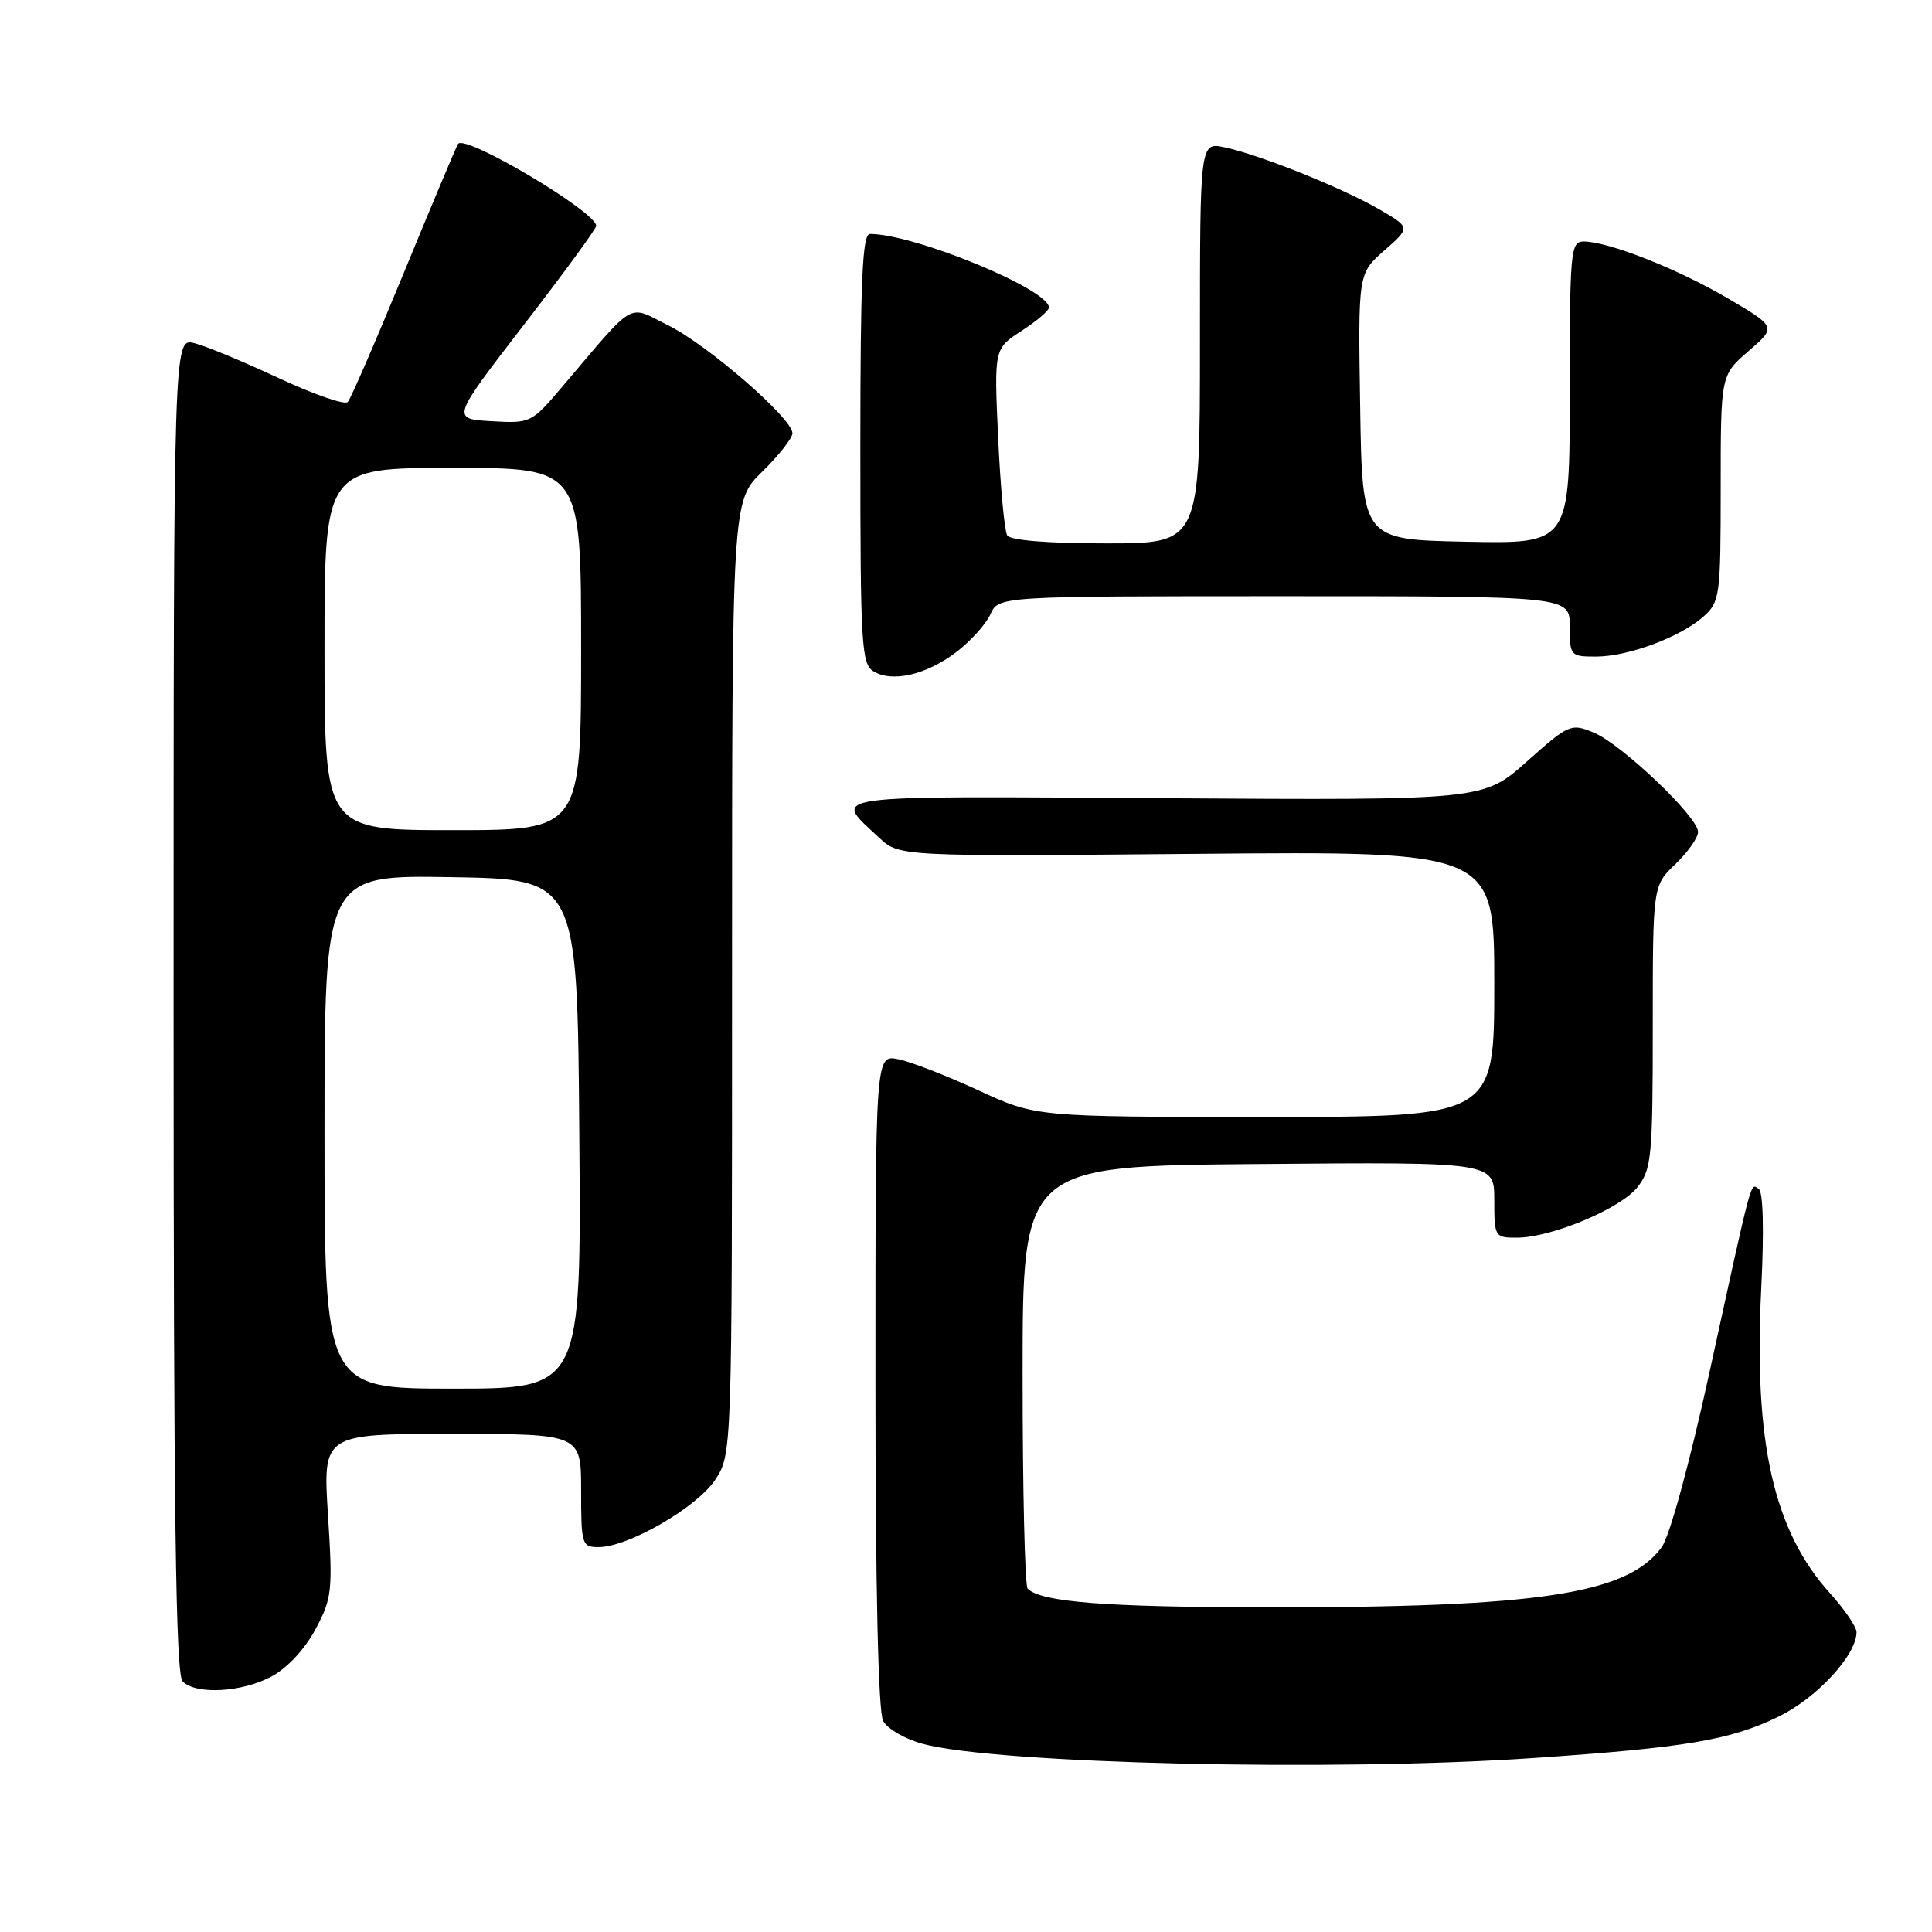 <?xml version="1.0" encoding="UTF-8" standalone="no"?>
<!DOCTYPE svg PUBLIC "-//W3C//DTD SVG 1.1//EN" "http://www.w3.org/Graphics/SVG/1.1/DTD/svg11.dtd" >
<svg xmlns="http://www.w3.org/2000/svg" xmlns:xlink="http://www.w3.org/1999/xlink" version="1.1" viewBox="0 0 256 256">
 <g >
 <path fill="currentColor"
d=" M 203.17 232.95 C 223.41 231.57 229.32 230.57 235.71 227.44 C 240.78 224.96 246.00 219.29 246.00 216.27 C 246.00 215.58 244.43 213.26 242.50 211.13 C 235.02 202.85 232.36 191.13 233.37 170.81 C 233.76 162.96 233.63 157.89 233.03 157.52 C 231.91 156.83 232.30 155.37 226.48 182.00 C 223.87 193.93 221.24 203.55 220.19 205.00 C 215.66 211.23 203.93 213.01 167.64 212.98 C 146.45 212.95 137.96 212.29 136.17 210.51 C 135.80 210.14 135.50 197.39 135.50 182.17 C 135.50 154.50 135.50 154.50 166.75 154.24 C 198.00 153.97 198.00 153.97 198.00 158.99 C 198.00 163.88 198.07 164.00 200.96 164.00 C 205.55 164.00 214.73 160.16 216.98 157.30 C 218.84 154.93 219.00 153.29 219.00 136.05 C 219.00 117.37 219.00 117.37 222.00 114.50 C 223.65 112.92 225.00 111.00 225.00 110.23 C 225.00 108.24 214.88 98.61 211.17 97.07 C 208.16 95.82 207.89 95.94 202.31 100.91 C 196.55 106.04 196.55 106.04 154.38 105.77 C 108.31 105.48 110.29 105.20 116.48 110.99 C 119.15 113.49 119.15 113.49 158.57 113.14 C 198.00 112.79 198.00 112.79 198.00 130.39 C 198.00 148.00 198.00 148.00 167.64 148.00 C 137.28 148.00 137.28 148.00 129.66 144.48 C 125.47 142.54 120.68 140.69 119.02 140.35 C 116.00 139.75 116.00 139.75 116.00 182.94 C 116.00 210.30 116.37 226.83 117.02 228.03 C 117.58 229.08 119.94 230.45 122.27 231.07 C 132.08 233.72 176.74 234.76 203.17 232.95 Z  M 35.99 222.14 C 38.04 221.05 40.41 218.50 41.80 215.89 C 44.00 211.78 44.10 210.82 43.46 200.75 C 42.78 190.00 42.78 190.00 59.89 190.00 C 77.00 190.00 77.00 190.00 77.00 197.50 C 77.00 204.68 77.10 205.00 79.32 205.00 C 83.23 205.00 92.33 199.75 94.75 196.10 C 97.00 192.70 97.00 192.70 97.00 129.56 C 97.00 66.41 97.00 66.41 101.00 62.50 C 103.20 60.35 105.00 58.06 105.00 57.40 C 105.00 55.45 93.75 45.68 88.52 43.10 C 83.04 40.38 84.39 39.60 74.43 51.33 C 70.42 56.05 70.29 56.11 65.09 55.81 C 59.81 55.50 59.81 55.50 69.40 43.06 C 74.68 36.22 79.00 30.31 79.00 29.93 C 79.00 28.07 61.70 17.79 60.70 19.06 C 60.51 19.30 57.30 26.93 53.57 36.00 C 49.84 45.08 46.47 52.85 46.08 53.27 C 45.68 53.69 41.57 52.26 36.93 50.10 C 32.29 47.93 27.26 45.84 25.75 45.47 C 23.00 44.78 23.00 44.78 23.00 133.19 C 23.00 200.62 23.28 221.88 24.20 222.80 C 25.99 224.59 32.06 224.25 35.99 222.14 Z  M 126.73 86.39 C 128.61 84.96 130.63 82.72 131.23 81.40 C 132.32 79.00 132.32 79.00 170.16 79.00 C 208.00 79.00 208.00 79.00 208.00 83.00 C 208.00 86.90 208.09 87.00 211.48 87.00 C 215.74 87.00 222.72 84.40 225.75 81.67 C 227.89 79.75 228.00 78.94 228.00 64.68 C 228.00 49.71 228.00 49.71 231.69 46.52 C 235.39 43.32 235.39 43.32 228.94 39.53 C 222.32 35.63 213.10 32.00 209.84 32.00 C 208.11 32.00 208.00 33.23 208.00 52.03 C 208.00 72.06 208.00 72.06 194.25 71.78 C 180.50 71.50 180.50 71.50 180.23 53.87 C 179.95 36.25 179.95 36.25 183.43 33.19 C 186.91 30.14 186.91 30.14 182.71 27.71 C 177.76 24.85 166.87 20.49 162.25 19.52 C 159.00 18.84 159.00 18.84 159.00 45.42 C 159.00 72.00 159.00 72.00 146.56 72.00 C 138.86 72.00 133.87 71.60 133.46 70.94 C 133.10 70.35 132.56 64.55 132.26 58.04 C 131.72 46.21 131.72 46.21 135.35 43.85 C 137.34 42.56 138.98 41.17 138.99 40.76 C 139.03 38.35 121.17 31.00 115.27 31.00 C 114.27 31.00 114.00 37.12 114.00 59.45 C 114.00 85.48 114.15 87.99 115.75 88.96 C 118.24 90.47 122.78 89.41 126.73 86.39 Z  M 43.00 149.98 C 43.00 115.95 43.00 115.95 59.75 116.23 C 76.50 116.50 76.50 116.50 76.76 150.25 C 77.03 184.00 77.03 184.00 60.01 184.00 C 43.00 184.00 43.00 184.00 43.00 149.98 Z  M 43.00 86.00 C 43.00 62.00 43.00 62.00 60.00 62.00 C 77.00 62.00 77.00 62.00 77.00 86.00 C 77.00 110.00 77.00 110.00 60.00 110.00 C 43.00 110.00 43.00 110.00 43.00 86.00 Z "/>
</g>
</svg>